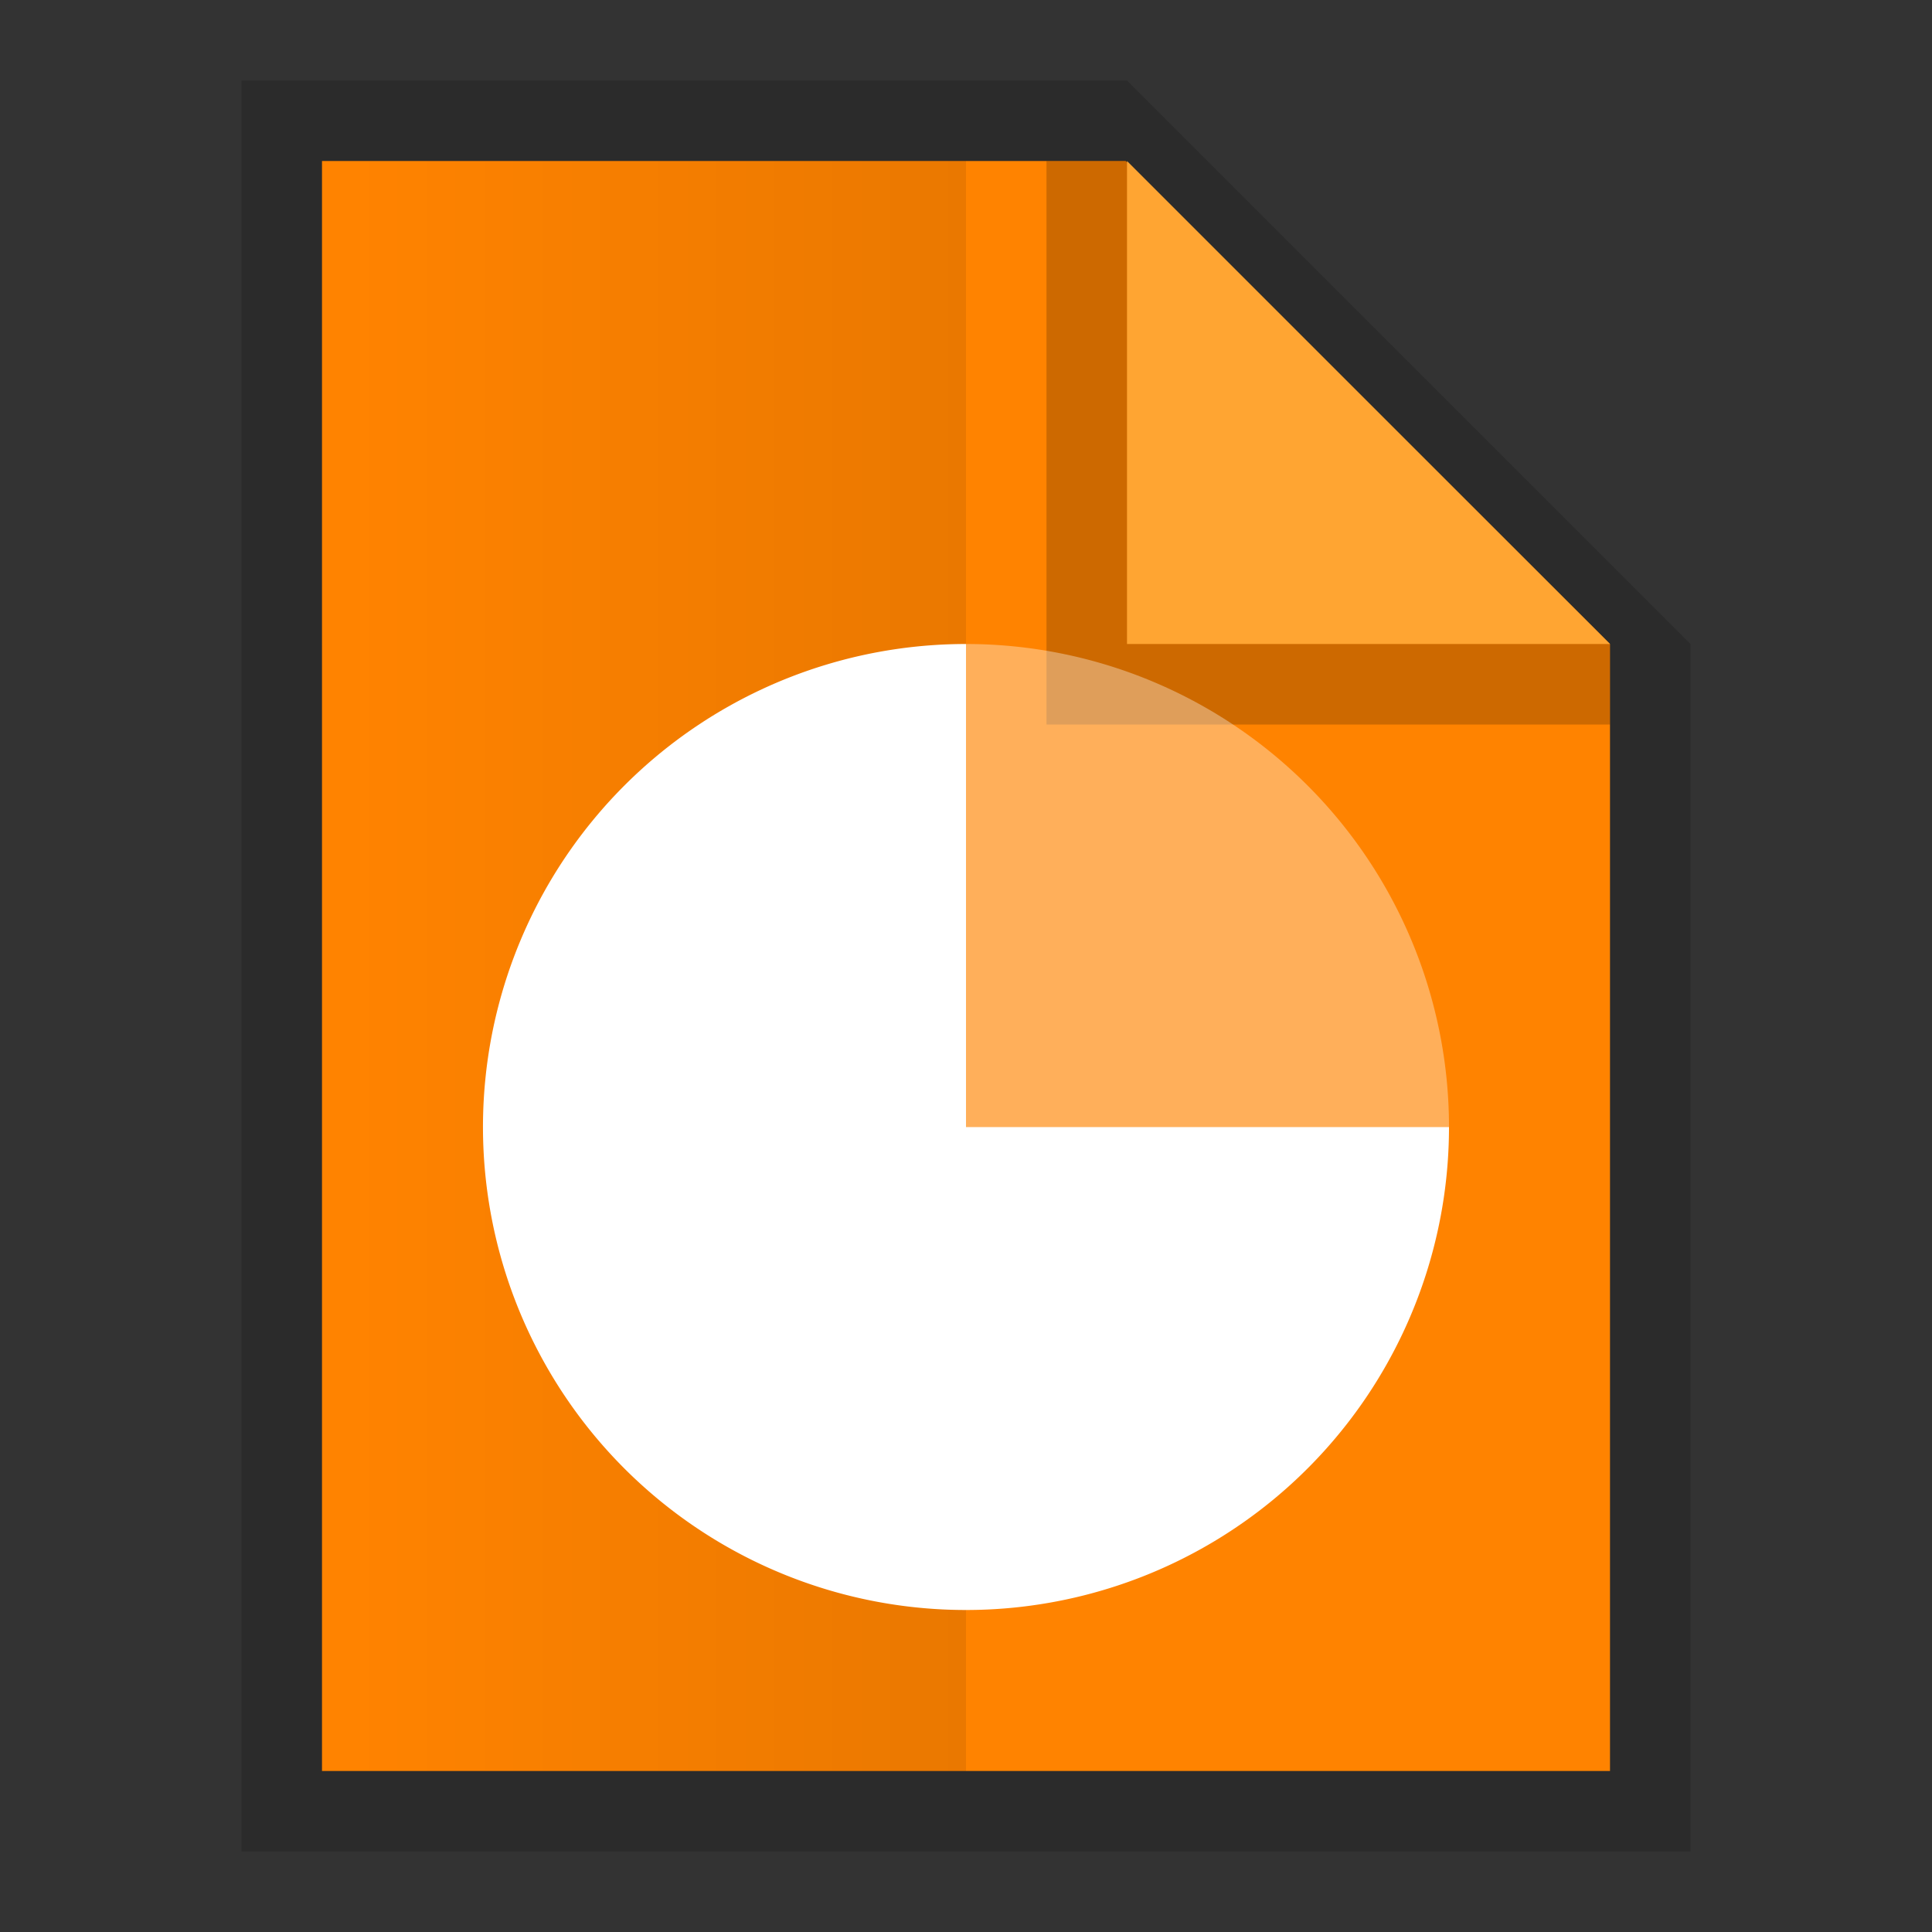 <svg xmlns:osb="http://www.openswatchbook.org/uri/2009/osb" xmlns="http://www.w3.org/2000/svg" xmlns:xlink="http://www.w3.org/1999/xlink" height="24" viewBox="0 0 24 24" width="24"><rect x="0" y="0" width="24" height="24" fill="#333333" stroke="none"/><title>Template icons dark</title><defs><linearGradient id="i" osb:paint="solid"><stop offset="0" stop-color="#f17c00"/></linearGradient><linearGradient id="g" osb:paint="solid"><stop offset="0" stop-opacity=".196"/></linearGradient><linearGradient id="f" osb:paint="solid"><stop offset="0" stop-color="#fff" stop-opacity=".302"/></linearGradient><linearGradient id="e" osb:paint="solid"><stop offset="0" stop-opacity=".078"/></linearGradient><linearGradient id="d" osb:paint="solid"><stop offset="0" stop-opacity=".157"/></linearGradient><linearGradient id="b"><stop offset="0" stop-color="#ffa532"/><stop offset="1" stop-color="#ff8300"/></linearGradient><linearGradient id="a"><stop offset="0" stop-color="#ff8300"/><stop offset="1" stop-color="#ff5b00"/></linearGradient><linearGradient id="c"><stop offset="0" stop-opacity="0"/><stop offset="1" stop-opacity=".102"/></linearGradient><linearGradient xlink:href="#d" id="j" x1="126" y1="161.5" x2="194" y2="161.5" gradientUnits="userSpaceOnUse"/><linearGradient xlink:href="#g" id="l" x1="166" y1="133.472" x2="193" y2="133.472" gradientUnits="userSpaceOnUse"/><linearGradient xlink:href="#b" id="m" x1="-42" y1="-48" x2="-44" y2="-46" gradientUnits="userSpaceOnUse"/><linearGradient xlink:href="#a" id="k" x1="-43.048" y1="-34" x2="-43.048" y2="-28" gradientUnits="userSpaceOnUse"/><linearGradient gradientTransform="matrix(.364 0 0 .357 -97.83 -102.063)" xlink:href="#h" id="n" x1="127" y1="161.5" x2="147.945" y2="161.5" gradientUnits="userSpaceOnUse"/><linearGradient id="h"><stop offset="0" stop-opacity="0"/><stop offset="1" stop-opacity=".083"/></linearGradient></defs><path d="M-53-55h11l7 7v15h-18z" style="isolation:auto;mix-blend-mode:normal;marker:none" color="#000" overflow="visible" fill="url(#j)" paint-order="fill markers stroke" transform="translate(56 56)"/><path style="isolation:auto;mix-blend-mode:normal;marker:none" d="M-52-54h9.984L-36-48v14h-16z" color="#000" overflow="visible" fill="url(#k)" paint-order="fill markers stroke" transform="translate(56 56)"/><path d="M-42-54l6 6v1h-7v-7z" fill="url(#l)" fill-rule="evenodd" transform="translate(56 56)"/><path d="M-42-54l6 6h-6z" fill="url(#m)" fill-rule="evenodd" transform="translate(56 56)"/><path style="isolation:auto;mix-blend-mode:normal;marker:none" d="M-52-54h8v20h-8v-20z" color="#000" overflow="visible" fill="url(#n)" paint-order="fill markers stroke" transform="translate(56 56)"/><path style="isolation:auto;mix-blend-mode:normal;marker:none" d="M12 8a6 6 0 0 1 6 6h-6z" color="#000" display="block" overflow="visible" fill="#fff" fill-opacity=".354" paint-order="fill markers stroke"/><path style="isolation:auto;mix-blend-mode:normal;marker:none" d="M18 14a6 6 0 0 1-3.704 5.543 6 6 0 0 1-6.539-1.3 6 6 0 0 1-1.3-6.54A6 6 0 0 1 12 8v6z" color="#000" display="block" overflow="visible" fill="#fff" paint-order="fill markers stroke"/></svg>